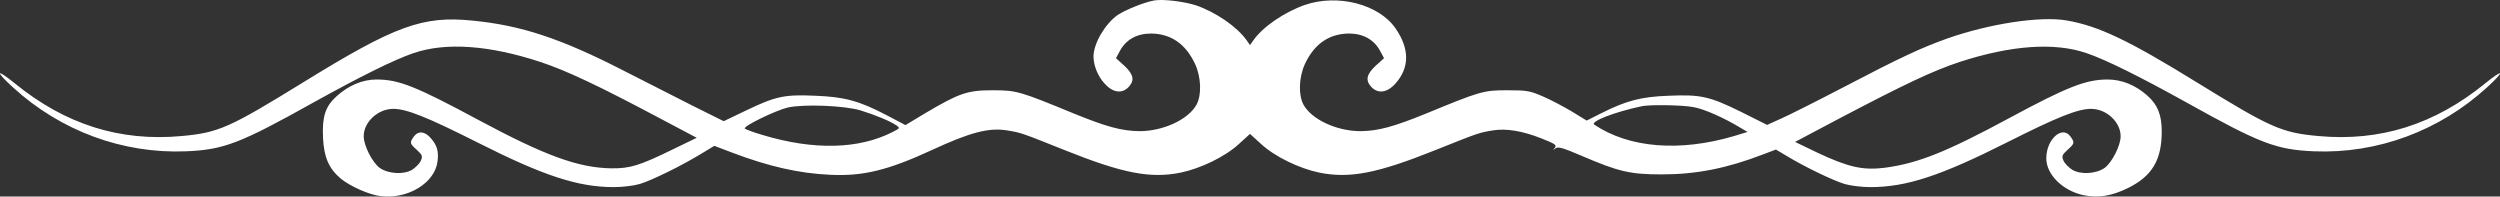 <?xml version="1.0" encoding="UTF-8"?>
<svg id="Layer_1" data-name="Layer 1" xmlns="http://www.w3.org/2000/svg" viewBox="0 0 1277.8 100.46">
  <rect x="0" y="0" width="1277.8" height="100.46" fill="#333333" stroke="none"/>
  <defs>
    <style>
      .cls-1 {
        fill: #fff;
        stroke-width: 0px;
      }
    </style>
  </defs>
  <path class="cls-1" d="m589.9.24c-5.1.9-14.6,4.8-18.6,7.4-6.4,4.5-12.2,14.3-12.4,21,0,4.7,2.1,10.2,5.7,14.1,4.2,4.7,8.9,5.3,12.3,1.7,3.1-3.4,2.5-6.4-2.2-10.8l-4.3-3.9,2-3.7c3.1-5.8,8.7-8.9,15.9-8.9,10.2.1,17.7,5.3,22.5,15.5,3.1,6.7,3.5,15.7.8,20.8-4.1,7.6-17,13.6-29.2,13.6-9-.1-16.8-2.2-33.5-9-27.7-11.4-29.3-11.9-41.5-11.9-12.9,0-17,1.4-34.3,11.6l-10.3,6.2-9.7-5.1c-14-7.3-21.3-9.3-36.3-9.9-15.7-.7-20.2.2-35.2,7.4l-11.7,5.6-15.3-7.6c-8.3-4.2-24.7-12.5-36.2-18.4-31.8-16.3-52.1-23-76.9-25.4-25.5-2.6-39.6,2.6-86.6,31.6-37.7,23.2-43.2,25.7-62.1,27.4-31.5,2.9-59.4-5.9-85.2-26.9-9.6-7.8-10.3-6.5-1,2,24.4,22.3,56.1,34,88.4,32.7,19.4-.8,27.7-4,65.3-25,24-13.3,41.3-21.9,51.1-25.2,16.4-5.6,38.5-4.1,64.7,4.5,13.3,4.4,29.5,12,61.1,28.8l18.9,10-12.4,6c-17,8.3-21.7,9.7-31.3,9.6-16.9-.3-33.7-6.4-68-24.8-31.8-17.1-40.6-20.6-51.9-20.6-7.2,0-14.3,3-20.4,8.5-5.8,5.2-7.5,10.4-7,21.3.5,9.9,2.9,15.6,9,20.8,4.7,3.9,14.7,8.4,20.5,9,13.8,1.7,27.6-6.7,29-17.6.7-5.1-.1-8.2-3.3-11.9-3.1-3.7-6.6-4-8.8-.9s-2.1,3.5,1.6,6.8c2.8,2.6,3,3.2,2,5.5-.6,1.4-2.6,3.4-4.4,4.6-4.3,2.6-12.1,2.2-16.6-.9-3.8-2.8-8.2-11.4-8.2-16.2,0-7.3,7.3-14,15.1-14,6.8,0,17.3,4.2,42.9,17.1,34,17.2,51.6,22.9,69.9,22.9,4.3,0,10.2-.7,13.2-1.6,6.1-1.8,21.7-9.5,31.5-15.5l6.6-4,9.2,3.5c18.5,7,34,10.6,50.2,11.3,16.6.8,29.4-2.3,51.9-12.7,19.5-9,28.9-11.5,38.3-10,7.2,1.2,7,1.1,29.5,10.1,29.7,11.9,43.8,14.6,59.2,11.5,10.3-2.1,22.9-8.2,29.9-14.7l5.6-5.1,5.6,5.1c7,6.5,19.6,12.6,29.9,14.7,15.4,3.1,29.5.4,59.2-11.5,22.5-9,22.3-8.9,29.5-10.1,6.9-1.1,15.2.3,25,4.2,6.8,2.7,7.7,3.3,6.6,4.7s-1.1,1.4.3.3c1.4-1,3.6-.4,13.4,3.8,18.9,8.1,24.7,9.5,41,9.5,17.6,0,33.2-3.1,51.7-10.2l6.6-2.5,5.9,3.5c9.1,5.5,23.3,12.3,29.2,14.1,3,.9,8.9,1.6,13.2,1.6,18.3,0,35.8-5.7,69.9-22.9,25.6-12.9,36.1-17.1,42.9-17.1,7.8,0,15.1,6.7,15.1,14,0,4.8-4.4,13.4-8.2,16.2-4.5,3.1-12.3,3.5-16.6.9-1.8-1.2-3.8-3.2-4.4-4.6-1-2.3-.8-2.9,2-5.5,3.7-3.3,3.8-3.7,1.6-6.8-4.2-6-12.4,1.3-12.4,11.1,0,8.2,8.3,16.5,18.9,18.8,7.6,1.6,14.4.5,22.8-3.6,12.4-6.1,17.3-14.4,17.3-28.9,0-8.6-2.1-13.8-7.5-18.5-6-5.3-13-8.1-20.1-8.1-11.1,0-20.4,3.6-50.3,19.7-32.1,17.3-46.5,23.1-63.6,25.4-11.2,1.4-18.5-.2-34.5-7.7l-11.4-5.5,21.9-11.6c34.6-18.2,48.7-24.8,62.3-29.3,26.2-8.5,48.3-10.1,64.7-4.5,9.8,3.3,27.1,11.9,51.1,25.2,37.6,21,45.9,24.2,65.3,25,32.3,1.3,64-10.4,88.4-32.7,9.3-8.5,8.6-9.8-1-2-25.8,21-53.7,29.8-85.2,26.9-18.9-1.7-24.4-4.2-62.1-27.4-35-21.6-50.4-28.9-66.7-31.7-13.5-2.3-39.4,1.7-60.8,9.2-13.5,4.8-24.4,9.9-52.5,24.6-14,7.3-28.7,14.7-32.6,16.4l-7.1,3.2-13.2-6.6c-16.2-8-20.8-9-37.1-8.3-14.1.5-21.6,2.5-34.2,8.8l-7.7,3.9-7.7-4.7c-4.2-2.5-10.8-6-14.8-7.7-6.5-2.8-8-3.1-18.1-3.1-12.2,0-13.8.5-41.5,11.9-16.7,6.8-24.5,8.9-33.5,9-12.2,0-25.1-6-29.2-13.6-2.7-5.1-2.3-14.1.8-20.8,4.8-10.2,12.3-15.4,22.5-15.5,7.2,0,12.8,3.1,15.9,8.9l2,3.7-4.3,3.9c-4.7,4.4-5.3,7.4-2.2,10.8,3.4,3.6,8.1,3,12.3-1.7,7.3-8.1,7.3-17.8.1-28.2-8.5-12.4-29.6-17.8-46.4-12-10.5,3.7-21.5,11.2-26.3,18.1l-1.7,2.4-1.7-2.4c-4.8-6.9-15.9-14.5-25.9-17.9-6.2-2-16.9-3.3-21.4-2.5Zm-150,56.2c7.4,2.3,15.2,5.5,18.2,7.6,2,1.4,1.9,1.5-1.8,3.4-17.4,8.9-40.4,9.4-66.4,1.6-4.7-1.4-8.8-2.9-9.2-3.3-1.2-1.1,15.7-9.3,22-10.8,8.3-1.8,28.9-1,37.2,1.5Zm425.6-1.7c5.4.9,15.8,5.5,24.3,10.7l3.4,2-6.9,2.1c-27.8,8.2-53.6,6.1-71.4-5.8-2.4-1.6,10.6-6.6,24.5-9.5,4.2-.8,20.4-.6,26.1.5Z"/>
</svg>